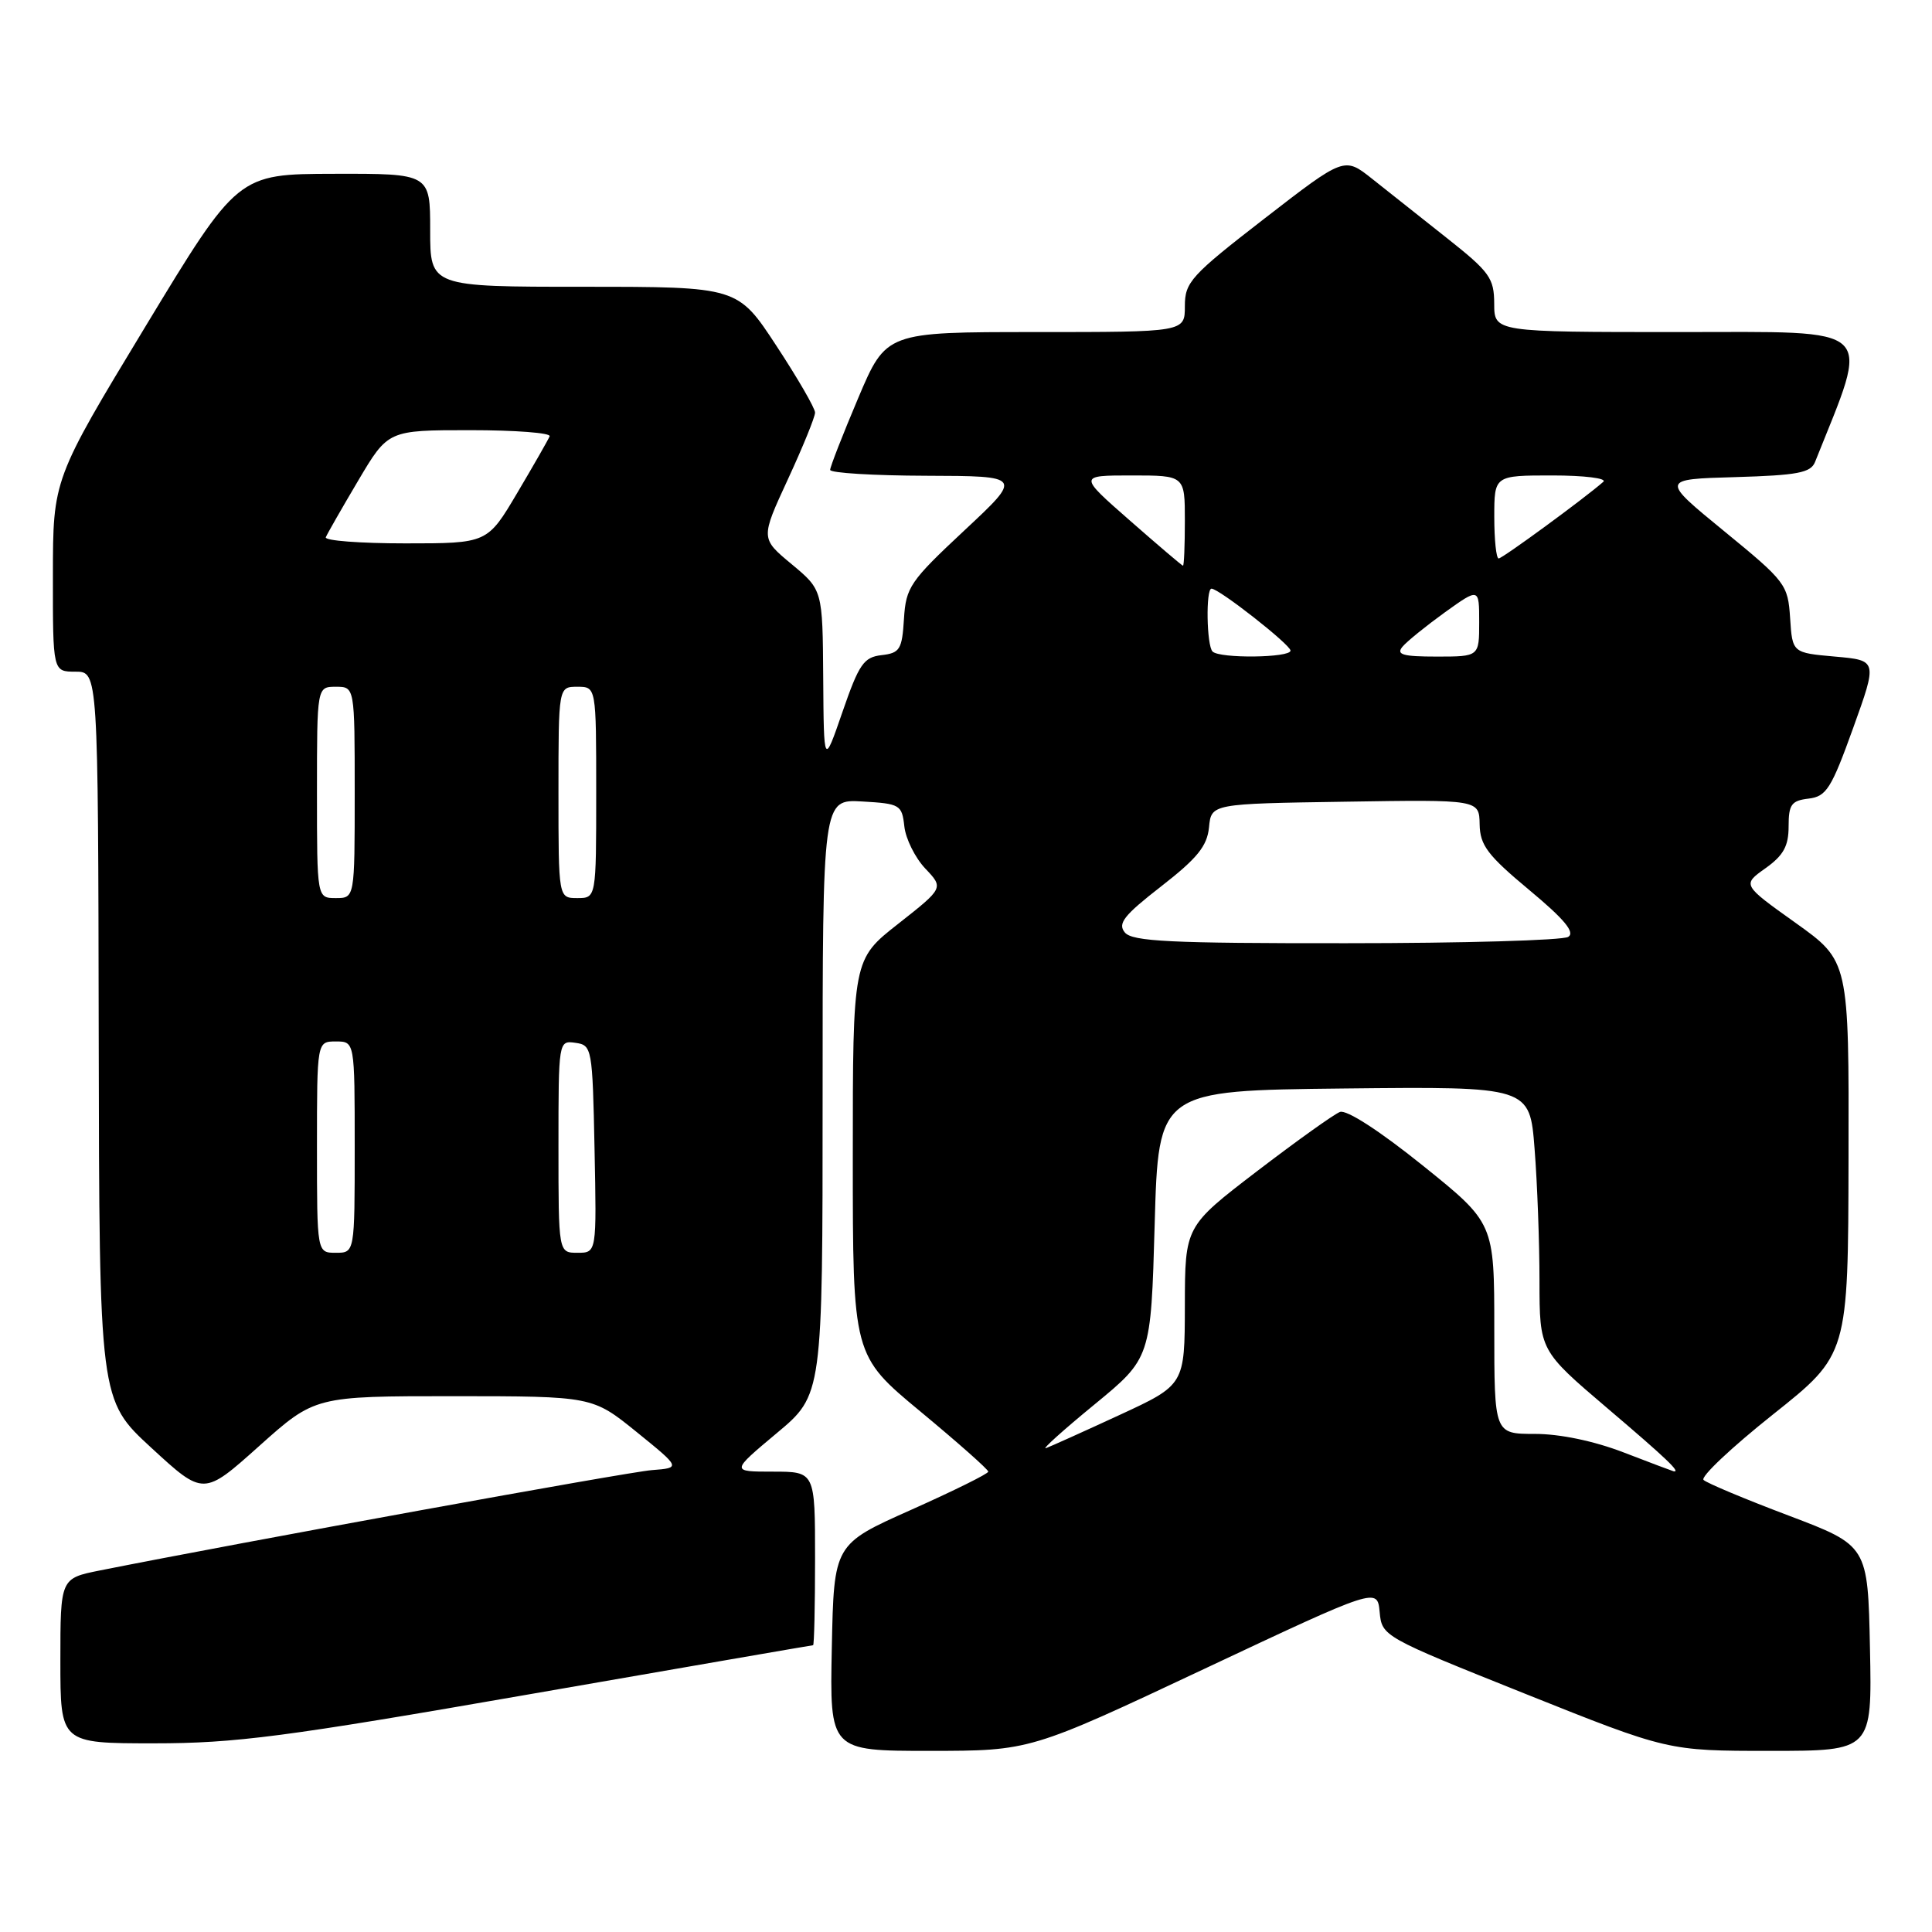<?xml version="1.0" encoding="UTF-8" standalone="no"?>
<!DOCTYPE svg PUBLIC "-//W3C//DTD SVG 1.1//EN" "http://www.w3.org/Graphics/SVG/1.1/DTD/svg11.dtd" >
<svg xmlns="http://www.w3.org/2000/svg" xmlns:xlink="http://www.w3.org/1999/xlink" version="1.1" viewBox="0 0 256 256">
 <g >
 <path fill="currentColor"
d=" M 159.50 221.17 C 182.50 210.35 182.50 210.35 182.81 213.59 C 183.11 216.82 183.22 216.88 202.06 224.42 C 221.01 232.00 221.01 232.00 234.53 232.00 C 248.06 232.00 248.06 232.00 247.78 218.40 C 247.50 204.80 247.50 204.80 237.00 200.82 C 231.22 198.64 226.15 196.51 225.73 196.10 C 225.30 195.69 229.44 191.79 234.92 187.43 C 244.89 179.50 244.89 179.50 244.94 153.42 C 245.00 127.34 245.00 127.34 237.93 122.29 C 230.85 117.24 230.85 117.24 233.93 115.05 C 236.32 113.35 237.00 112.11 237.00 109.50 C 237.00 106.60 237.37 106.09 239.65 105.82 C 242.00 105.54 242.66 104.50 245.54 96.50 C 248.78 87.50 248.78 87.50 243.14 87.00 C 237.50 86.50 237.50 86.50 237.20 81.90 C 236.91 77.45 236.62 77.06 228.48 70.40 C 220.05 63.50 220.05 63.50 229.93 63.22 C 238.17 62.98 239.93 62.65 240.50 61.22 C 247.85 42.81 249.10 44.00 222.47 44.00 C 198.00 44.00 198.00 44.00 197.99 40.25 C 197.98 36.85 197.40 36.04 191.74 31.56 C 188.31 28.84 183.84 25.30 181.81 23.69 C 178.13 20.77 178.13 20.77 167.56 28.95 C 157.78 36.52 157.00 37.39 157.00 40.57 C 157.00 44.00 157.00 44.00 137.21 44.00 C 117.42 44.00 117.42 44.00 113.71 52.76 C 111.67 57.58 110.00 61.86 110.00 62.26 C 110.00 62.67 115.74 63.02 122.75 63.04 C 135.50 63.08 135.50 63.08 127.78 70.29 C 120.58 77.01 120.04 77.81 119.78 82.00 C 119.53 86.06 119.24 86.53 116.81 86.81 C 114.45 87.08 113.82 88.00 111.64 94.31 C 109.16 101.50 109.16 101.50 109.08 89.83 C 109.00 78.17 109.00 78.17 104.89 74.75 C 100.78 71.34 100.78 71.34 104.39 63.53 C 106.38 59.23 108.00 55.25 108.00 54.67 C 108.00 54.09 105.69 50.10 102.87 45.81 C 97.75 38.00 97.75 38.00 77.37 38.00 C 57.00 38.00 57.00 38.00 57.00 30.50 C 57.00 23.00 57.00 23.00 44.25 23.03 C 31.50 23.06 31.50 23.06 19.26 43.28 C 7.02 63.50 7.02 63.50 7.01 76.25 C 7.00 89.00 7.00 89.00 10.00 89.00 C 13.00 89.00 13.00 89.00 13.08 137.25 C 13.16 185.50 13.16 185.50 20.06 191.85 C 26.97 198.21 26.97 198.21 34.35 191.60 C 41.73 185.00 41.73 185.00 60.11 185.00 C 78.50 185.01 78.50 185.01 84.36 189.75 C 90.22 194.50 90.22 194.50 86.36 194.80 C 83.16 195.05 31.87 204.38 13.25 208.09 C 8.00 209.14 8.00 209.14 8.00 220.07 C 8.00 231.00 8.00 231.00 20.41 231.00 C 31.19 231.00 37.73 230.15 70.15 224.50 C 90.69 220.93 107.60 218.00 107.74 218.00 C 107.88 218.00 108.00 212.82 108.00 206.50 C 108.00 195.00 108.00 195.00 102.41 195.00 C 96.83 195.00 96.83 195.00 102.91 189.91 C 109.00 184.83 109.00 184.83 109.00 145.36 C 109.00 105.90 109.00 105.90 114.25 106.20 C 119.26 106.49 119.51 106.63 119.83 109.50 C 120.01 111.15 121.26 113.66 122.60 115.08 C 125.05 117.66 125.05 117.66 119.03 122.40 C 113.00 127.13 113.00 127.13 113.00 153.37 C 113.00 179.61 113.00 179.61 121.98 187.05 C 126.92 191.15 130.96 194.72 130.95 195.00 C 130.95 195.28 126.35 197.55 120.73 200.06 C 110.50 204.62 110.50 204.62 110.22 218.31 C 109.94 232.00 109.94 232.00 123.22 232.00 C 136.50 231.99 136.50 231.99 159.50 221.17 Z  M 215.13 192.45 C 211.21 190.94 206.69 190.00 203.38 190.00 C 198.00 190.00 198.00 190.00 198.00 176.03 C 198.00 162.06 198.00 162.06 188.50 154.42 C 182.78 149.82 178.42 147.01 177.55 147.34 C 176.74 147.65 171.80 151.19 166.55 155.20 C 157.02 162.50 157.02 162.50 157.00 173.00 C 156.98 183.50 156.98 183.50 148.33 187.50 C 143.57 189.70 139.19 191.67 138.59 191.89 C 137.99 192.10 140.88 189.50 145.00 186.12 C 152.50 179.96 152.50 179.96 153.00 162.23 C 153.50 144.50 153.50 144.50 178.10 144.23 C 202.70 143.97 202.70 143.97 203.34 152.23 C 203.70 156.78 203.99 164.65 203.99 169.73 C 204.00 178.95 204.00 178.95 213.00 186.61 C 220.82 193.26 222.81 195.16 221.75 194.95 C 221.61 194.92 218.63 193.80 215.13 192.45 Z  M 42.00 152.00 C 42.00 138.00 42.00 138.00 44.50 138.00 C 47.00 138.00 47.00 138.00 47.00 152.00 C 47.00 166.00 47.00 166.00 44.50 166.00 C 42.00 166.00 42.00 166.00 42.00 152.00 Z  M 74.00 151.93 C 74.00 137.91 74.01 137.86 76.25 138.18 C 78.44 138.49 78.51 138.85 78.78 152.25 C 79.06 166.00 79.06 166.00 76.53 166.00 C 74.00 166.00 74.00 166.00 74.00 151.93 Z  M 149.05 123.56 C 148.06 122.37 148.92 121.29 153.87 117.44 C 158.64 113.73 159.95 112.12 160.20 109.63 C 160.50 106.50 160.50 106.50 178.25 106.23 C 196.00 105.95 196.00 105.95 196.06 109.23 C 196.11 112.00 197.10 113.32 202.61 117.91 C 207.29 121.80 208.74 123.55 207.80 124.14 C 207.09 124.60 193.84 124.98 178.37 124.98 C 155.07 125.00 150.04 124.75 149.05 123.56 Z  M 42.00 105.00 C 42.00 91.00 42.00 91.00 44.50 91.00 C 47.00 91.00 47.00 91.00 47.00 105.00 C 47.00 119.00 47.00 119.00 44.50 119.00 C 42.00 119.00 42.00 119.00 42.00 105.00 Z  M 74.00 105.00 C 74.00 91.00 74.00 91.00 76.50 91.00 C 79.00 91.00 79.00 91.00 79.00 105.00 C 79.00 119.00 79.00 119.00 76.50 119.00 C 74.00 119.00 74.00 119.00 74.00 105.00 Z  M 160.67 86.33 C 159.88 85.55 159.76 78.00 160.53 78.00 C 161.53 78.00 171.00 85.43 171.00 86.21 C 171.00 87.17 161.61 87.28 160.67 86.33 Z  M 185.83 85.70 C 186.42 84.99 188.96 82.94 191.45 81.14 C 196.00 77.88 196.00 77.88 196.00 82.44 C 196.00 87.00 196.00 87.00 190.38 87.00 C 185.88 87.00 184.97 86.74 185.83 85.70 Z  M 149.70 68.96 C 142.90 63.00 142.90 63.00 149.95 63.00 C 157.00 63.00 157.00 63.00 157.00 69.00 C 157.00 72.30 156.89 74.98 156.75 74.96 C 156.61 74.94 153.44 72.24 149.70 68.96 Z  M 198.00 68.50 C 198.00 63.00 198.00 63.00 205.70 63.00 C 209.93 63.00 212.97 63.38 212.45 63.84 C 209.96 66.03 199.08 74.00 198.58 74.00 C 198.26 74.00 198.00 71.53 198.00 68.50 Z  M 43.17 71.19 C 43.35 70.75 45.28 67.37 47.46 63.69 C 51.42 57.00 51.42 57.00 62.29 57.00 C 68.27 57.00 73.02 57.36 72.83 57.81 C 72.65 58.25 70.72 61.63 68.54 65.31 C 64.58 72.00 64.58 72.00 53.71 72.00 C 47.73 72.00 42.98 71.64 43.17 71.19 Z "/>
</g>
</svg>